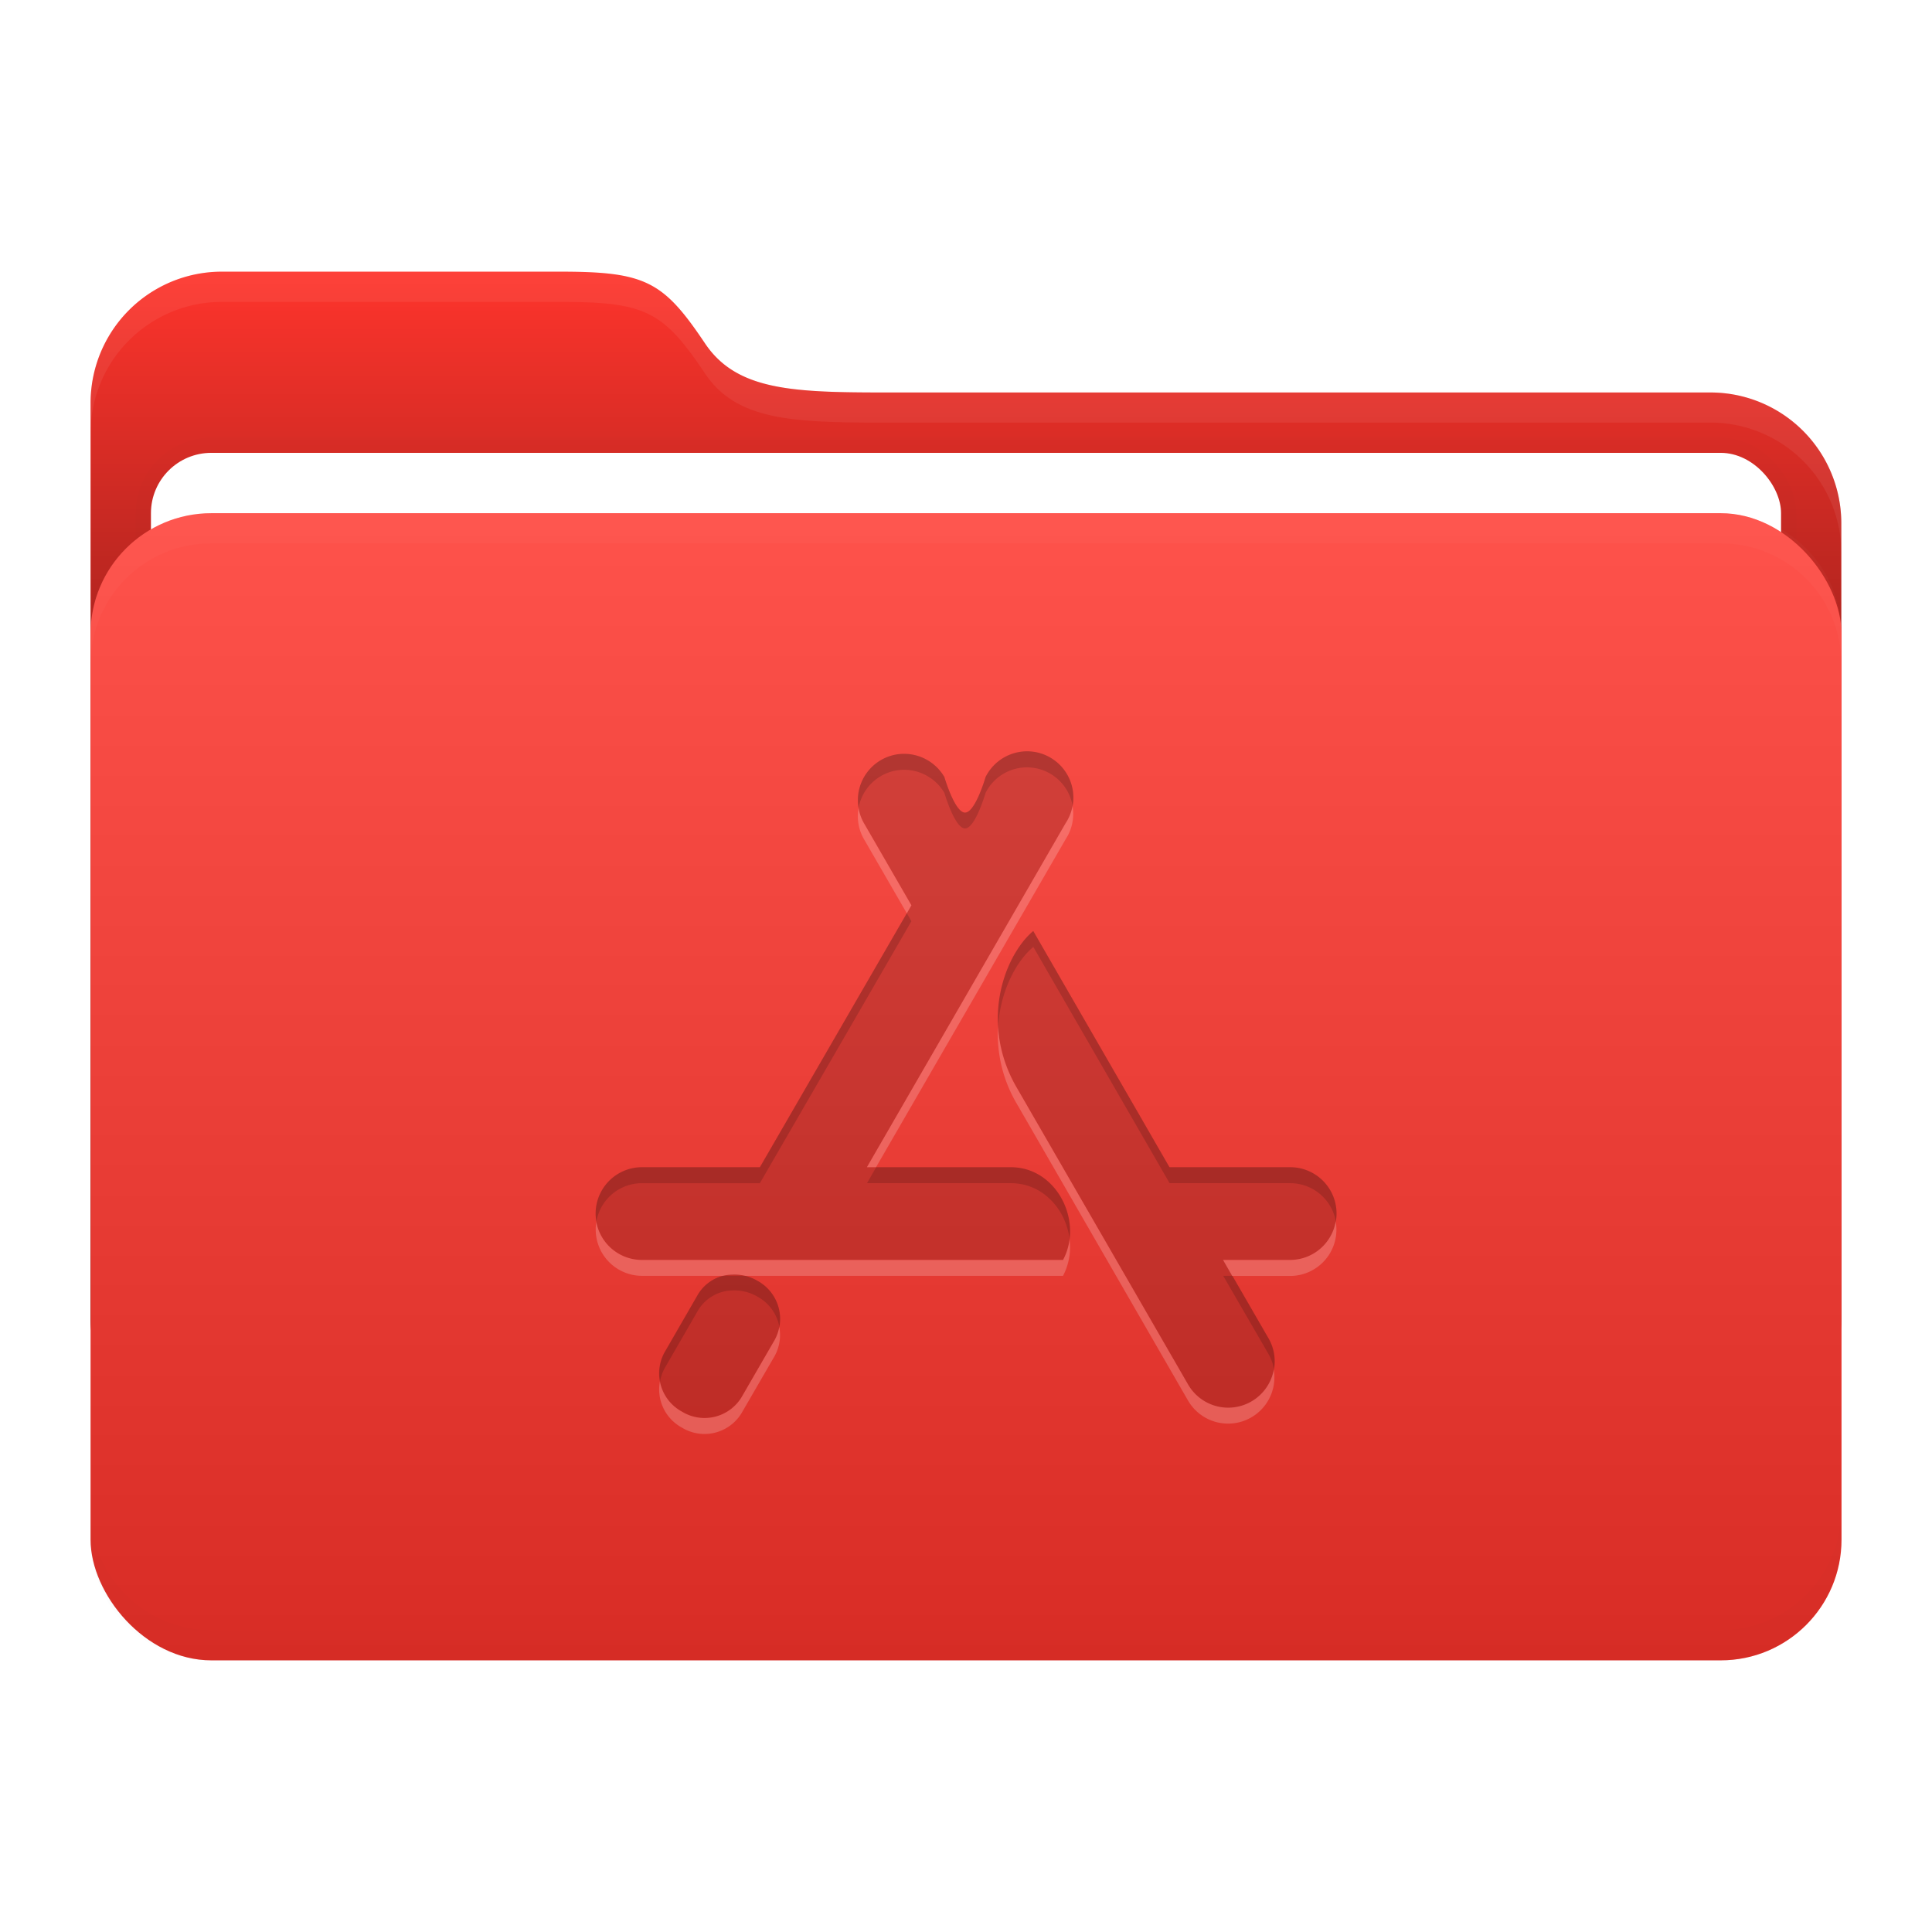 <svg xmlns="http://www.w3.org/2000/svg" width="64" height="64" viewBox="0 0 16.933 16.933"><defs><filter id="d" width="1.013" height="1.151" x="-.007" y="-.076" color-interpolation-filters="sRGB"><feGaussianBlur stdDeviation=".042"/></filter><filter id="e" width="1.014" height="1.087" x="-.007" y="-.043" color-interpolation-filters="sRGB"><feGaussianBlur stdDeviation=".045"/></filter><filter id="b" width="1.065" height="1.092" x="-.032" y="-.046" color-interpolation-filters="sRGB"><feGaussianBlur stdDeviation=".137"/></filter><linearGradient id="a" x1="8.466" x2="8.466" y1="12.7" y2="2.381" gradientUnits="userSpaceOnUse"><stop offset="0"/><stop offset="1" stop-opacity="0"/></linearGradient><linearGradient id="c" x1="8.467" x2="8.467" y1="4.498" y2="14.552" gradientUnits="userSpaceOnUse"><stop offset="0" stop-color="#fff"/><stop offset="1"/></linearGradient></defs><path fill="#fe342c" d="M1.945 2.381H4.91c.75 0 .904.084 1.27.63.297.441.84.429 1.756.429h7.05a1.146 1.146 0 0 1 1.152 1.152v6.956a1.15 1.15 0 0 1-1.152 1.152H1.944a1.15 1.15 0 0 1-1.15-1.152V3.533a1.15 1.15 0 0 1 1.15-1.152z"/><path fill="url(#a)" d="M1.945 2.381H4.91c.75 0 .904.084 1.27.63.297.441.84.429 1.756.429h7.05a1.146 1.146 0 0 1 1.152 1.152v6.956a1.15 1.15 0 0 1-1.152 1.152H1.944a1.15 1.15 0 0 1-1.15-1.152V3.533a1.15 1.15 0 0 1 1.15-1.152z"/><rect width="14.287" height="10.054" x="1.323" y="3.969" fill="none" stroke="#000" stroke-width=".265" filter="url(#b)" opacity=".1" rx=".529" ry=".529"/><rect width="14.287" height="10.054" x="1.323" y="3.969" fill="#fff" rx=".529" ry=".529"/><rect width="15.346" height="10.054" x=".794" y="4.498" fill="#fe342c" rx="1.058" ry="1.058"/><rect width="15.346" height="10.054" x=".793" y="4.498" fill="url(#c)" opacity=".15" rx="1.058" ry="1.058"/><path fill="#fff" d="M1.852 4.498c-.586 0-1.058.472-1.058 1.058v.265c0-.587.472-1.059 1.058-1.059h13.229c.586 0 1.058.472 1.058 1.059v-.265c0-.586-.472-1.058-1.058-1.058z" filter="url(#d)" opacity=".15"/><path d="M1.852 4.498c-.586 0-1.058.472-1.058 1.058v.265c0-.587.472-1.059 1.058-1.059h13.229c.586 0 1.058.472 1.058 1.059v-.265c0-.586-.472-1.058-1.058-1.058z" filter="url(#d)" opacity=".1" transform="matrix(1 0 0 -1 0 19.05)"/><path fill="#fff" d="M1.944 2.381a1.15 1.15 0 0 0-1.15 1.152v.26a1.15 1.15 0 0 1 1.15-1.147h2.967c.75 0 .904.083 1.27.63.297.44.84.428 1.756.428h7.05a1.146 1.146 0 0 1 1.152 1.14v-.253a1.146 1.146 0 0 0-1.152-1.151h-7.05c-.916 0-1.459.012-1.755-.429-.367-.546-.52-.63-1.27-.63z" filter="url(#e)" opacity=".25"/><path d="M7.913 6.607a.406.406 0 0 0-.34.609l.415.718L6.66 10.23H5.626a.406.406 0 1 0 0 .812h3.691c.178-.332-.051-.812-.459-.812h-1.26L9.34 7.215a.406.406 0 1 0-.702-.405s-.09.312-.18.312-.181-.312-.181-.312a.41.41 0 0 0-.363-.203zM9.056 8.16c-.24.198-.483.787-.143 1.375l1.5 2.6a.406.406 0 0 0 .704-.406l-.397-.687h.588a.406.406 0 1 0 0-.812H10.25zm-2.64 3.01a.36.36 0 0 0-.302.18l-.292.506a.38.38 0 0 0 .154.515.38.38 0 0 0 .523-.125l.292-.505a.38.38 0 0 0-.154-.516.4.4 0 0 0-.22-.055z" opacity=".15"/><path d="M8.993 6.585a.41.41 0 0 0-.355.225s-.09.312-.18.312-.181-.312-.181-.312a.41.41 0 0 0-.363-.203.406.406 0 0 0-.389.474.406.406 0 0 1 .388-.334h.001a.41.41 0 0 1 .363.202s.091.312.181.312.18-.312.18-.312a.406.406 0 0 1 .763.115.406.406 0 0 0-.408-.479M7.948 8.004 6.66 10.23H5.626a.406.406 0 0 0-.399.476.406.406 0 0 1 .399-.336H6.66l1.328-2.296zm1.107.156h.001m0 0c-.165.137-.33.458-.308.836.02-.317.164-.577.308-.696h.001l1.194 2.07h1.058a.406.406 0 0 1 .399.336.406.406 0 0 0-.399-.476H10.25zm-1.377 2.07-.08.14h1.26c.287 0 .485.236.516.492.038-.302-.177-.632-.516-.632zm-1.342.952a.36.36 0 0 0-.222.168l-.292.506a.38.38 0 0 0-.038.25.4.4 0 0 1 .038-.11l.292-.506a.36.36 0 0 1 .302-.18h.001a.4.4 0 0 1 .22.054.38.38 0 0 1 .193.266.38.38 0 0 0-.193-.405.4.4 0 0 0-.107-.043zm4.384 0 .397.686a.4.4 0 0 1 .048.135.4.4 0 0 0-.048-.274l-.316-.547z" opacity=".15"/><path fill="#fff" d="M9.4 7.064a.4.4 0 0 1-.06.15L7.598 10.23h.08L9.34 7.355a.4.4 0 0 0 .06-.29m-1.875.017a.4.4 0 0 0 .048.274l.375.649.04-.07-.415-.718a.4.4 0 0 1-.048-.135m1.222 1.915a1.2 1.2 0 0 0 .166.679l1.5 2.6a.406.406 0 0 0 .751-.272.406.406 0 0 1-.75.132l-1.501-2.6a1.2 1.2 0 0 1-.166-.539m-3.52 1.71a.406.406 0 0 0 .399.475h.71a.4.4 0 0 1 .08-.01h.001a.4.4 0 0 1 .114.01h2.786a.54.54 0 0 0 .057-.319.5.5 0 0 1-.057.18H5.626a.406.406 0 0 1-.4-.336m6.48 0a.406.406 0 0 1-.399.336h-.588l.08.14h.508a.406.406 0 0 0 .4-.476m-4.877.924a.4.4 0 0 1-.039.111l-.292.505a.38.38 0 0 1-.523.125.38.38 0 0 1-.192-.265.38.38 0 0 0 .192.405.38.38 0 0 0 .523-.126l.292-.504a.38.38 0 0 0 .039-.251" opacity=".2"/></svg>